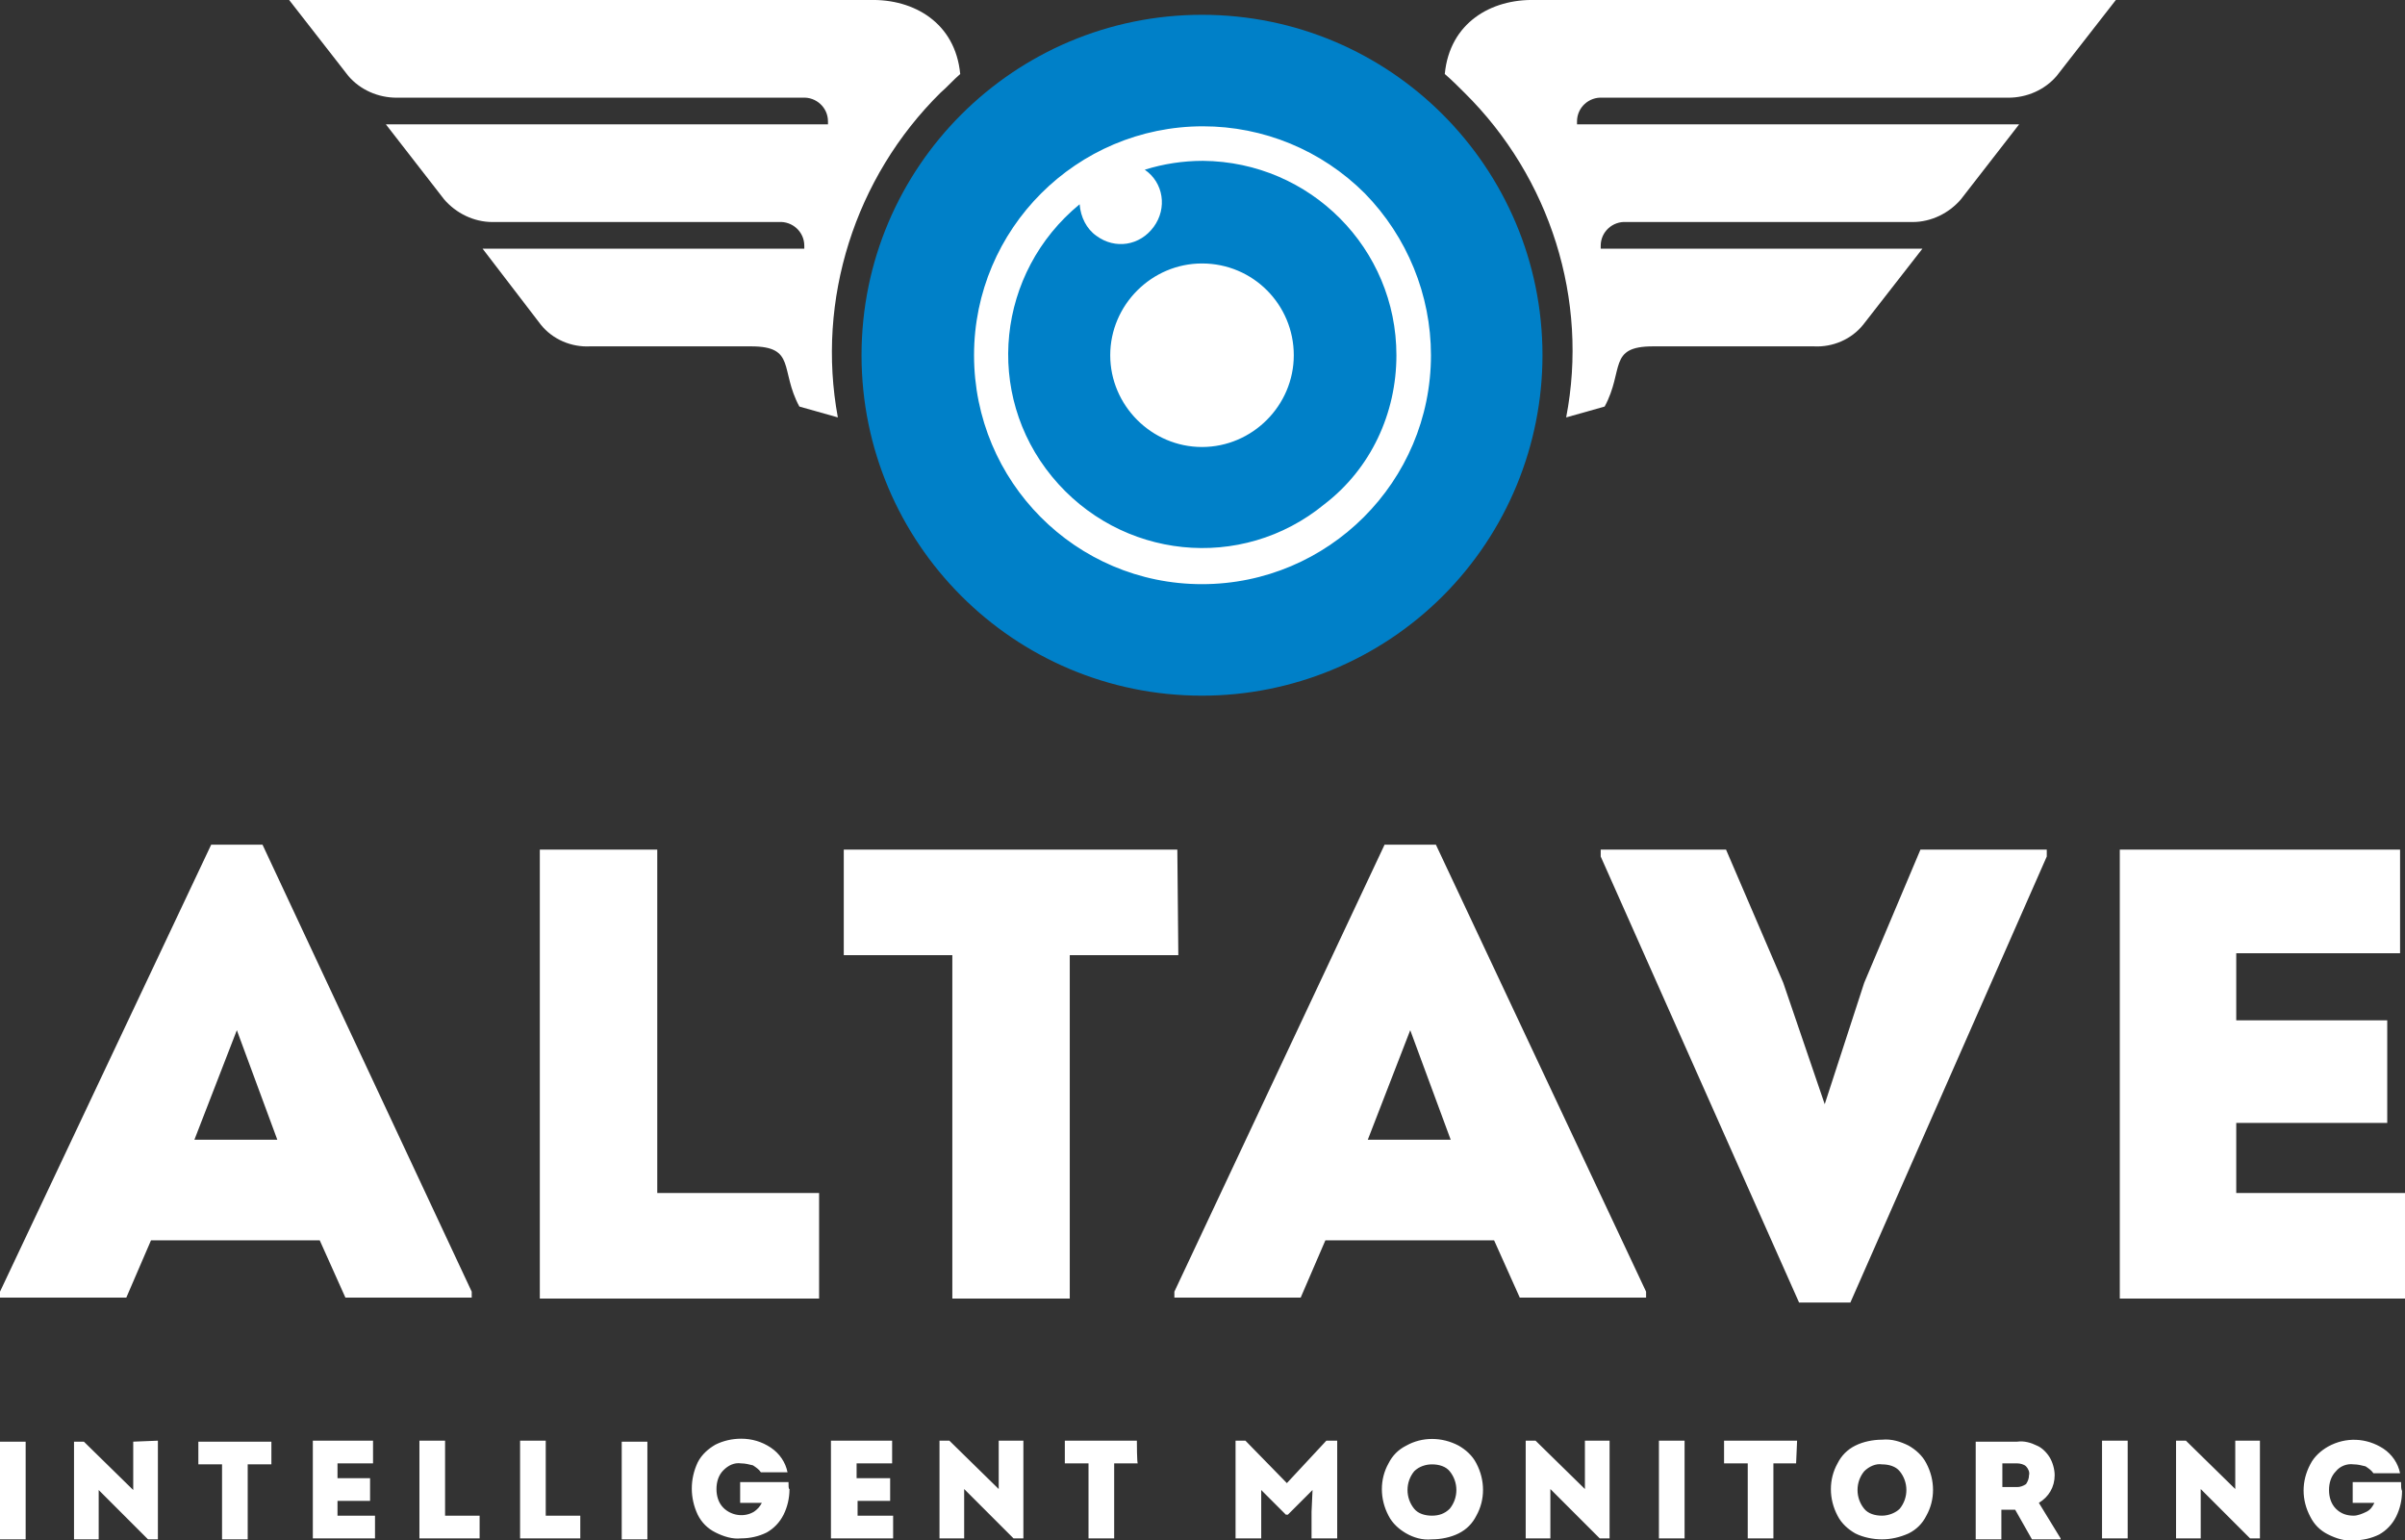 <svg xmlns="http://www.w3.org/2000/svg" xmlns:xlink="http://www.w3.org/1999/xlink" id="Camada_1"
    x="0px" y="0px" viewBox="0 0 243.7 156.1" style="enable-background:new 0 0 243.7 156.1;"
    xml:space="preserve"><rect x="0" y="0" width="243.7" height="156.1" fill="#333333" stroke="none"/><style type="text/css">	.st0{fill:#FFFFFF;}	.st1{fill:#0080C8;}</style><ellipse class="st0" cx="121.8" cy="36.1" rx="24.5" ry="24.3"></ellipse><title>Logo-Altave-branco</title><g id="Camada_2_1_">	<g id="Camada_1-2">		<path class="st0" d="M148.4,9.4c-0.6-0.6-1.3-1.3-2-1.9c0.5-5.2,4.7-7.6,9.1-7.5h58.9l-6,7.7c-1.2,1.4-3,2.2-4.9,2.2h-41.1    c-1.4-0.1-2.6,1-2.6,2.4c0,0.1,0,0.2,0,0.3h44.8l-5.9,7.6c-1.2,1.4-3,2.3-4.9,2.3h-29c-1.4-0.1-2.6,1-2.6,2.4c0,0.1,0,0.2,0,0.3    h32.6l-6,7.7c-1.2,1.5-3.1,2.3-5,2.2h-16.3c-4.6,0-2.9,2.4-4.9,6.1l-3.9,1.1C161,30.4,157.1,18,148.4,9.4L148.4,9.4z"></path>		<path class="st1" d="M156.3,36c0-19-15.4-34.5-34.5-34.5c-19,0-34.5,15.4-34.5,34.5c0,19,15.4,34.5,34.5,34.5    c9.1,0,17.9-3.6,24.4-10.1C152.7,53.9,156.3,45.1,156.3,36z M145,36c0,12.8-10.4,23.2-23.2,23.2S98.7,48.8,98.7,36    s10.4-23.2,23.2-23.2c6.1,0,12,2.4,16.4,6.8C142.6,24,145,29.9,145,36z M141.5,36c0-10.8-8.7-19.6-19.6-19.7c-2,0-4,0.3-5.9,0.9    c1.9,1.3,2.3,3.9,0.9,5.8s-3.9,2.3-5.8,0.9c-1-0.7-1.6-1.9-1.7-3.2c-8.4,6.9-9.7,19.2-2.8,27.6c6.9,8.4,19.2,9.7,27.6,2.8    C138.9,47.5,141.5,41.9,141.5,36L141.5,36z M131.1,36c0,5.1-4.2,9.3-9.3,9.3c-5.1,0-9.3-4.2-9.3-9.3c0-5.1,4.2-9.3,9.3-9.3    c0,0,0,0,0,0C127,26.7,131.1,30.9,131.1,36L131.1,36z"></path>		<path class="st0" d="M95.3,9.4c0.7-0.6,1.3-1.3,2-1.9c-0.5-5.2-4.7-7.6-9.1-7.5H29.3l6,7.7c1.2,1.4,3,2.2,4.9,2.2h41.1    c1.4-0.1,2.6,1,2.6,2.4c0,0.1,0,0.2,0,0.3H39.1l5.9,7.6c1.2,1.4,3,2.3,4.9,2.3h29c1.4-0.1,2.6,1,2.6,2.4c0,0.1,0,0.2,0,0.3H48.9    l5.9,7.7c1.2,1.5,3.1,2.3,5,2.2h16.3c4.6,0,2.9,2.4,4.9,6.1l3.9,1.1C82.7,30.4,86.6,18,95.3,9.4L95.3,9.4z"></path>		<path class="st0" d="M226.6,120.9v-7.1h15.3v-10.4h-15.3v-6.8h16.6V86.1h-28.4v45.5h29v-10.7H226.6z M194.6,86.1l-5.7,13.5    l-4,12.3l-4.2-12.3l-5.8-13.5h-12.7v0.7l20.1,45.2h5.2l19.9-45.2v-0.7L194.6,86.1z M142.9,104.4l4.1,11.1h-8.4L142.9,104.4    L142.9,104.4z M145.5,85.6h-5.2L119,130.9v0.6h12.8l2.5-5.8h17.1l2.6,5.8h12.8v-0.6L145.5,85.6L145.5,85.6z M119.3,86.1H85.5v10.7    h11v34.8h11.9V96.8h11L119.3,86.1L119.3,86.1z M66.6,120.9V86.1H54.7v45.5H83v-10.7H66.6z M24,104.4l4.1,11.1h-8.4L24,104.4z     M26.6,85.6h-5.2L0,130.9v0.6h12.8l2.5-5.8h17.1l2.6,5.8h12.8v-0.6L26.6,85.6L26.6,85.6z"></path>		<path class="st0" d="M0,146.1v9.9h2.6v-9.9H0z M13.5,146.1v3.1v1.8l-5-4.9h-1v9.9H10v-3.2v-1.8l5,5h1V146L13.5,146.1z M27.5,146.1    h-7.4v2.3h2.4v7.6h2.6v-7.6h2.4L27.5,146.1L27.5,146.1z M34.2,153.6v-1.5h3.3v-2.3h-3.3v-1.5h3.6v-2.3h-6.1v9.9h6.3v-2.3H34.2z     M45.1,153.6v-7.6h-2.6v9.9h6.1v-2.3H45.1z M55.3,153.6v-7.6h-2.6v9.9h6.1v-2.3H55.3z M63,146.1v9.9h2.6v-9.9H63z M79.9,150.2H75    v2.1h2.2c-0.2,0.4-0.5,0.7-0.8,0.9c-1,0.6-2.3,0.4-3.1-0.4c-0.5-0.5-0.7-1.2-0.7-1.9c0-0.7,0.2-1.4,0.7-1.9    c0.5-0.5,1.1-0.8,1.8-0.7c0.4,0,0.8,0.1,1.2,0.2c0.3,0.2,0.6,0.4,0.8,0.7h2.7c-0.2-1-0.8-1.9-1.7-2.5c-0.9-0.6-1.9-0.9-3-0.9    c-0.9,0-1.8,0.2-2.6,0.6c-0.7,0.4-1.4,1-1.8,1.8c-0.8,1.7-0.8,3.6,0,5.3c0.4,0.8,1,1.4,1.8,1.8c0.8,0.4,1.7,0.7,2.6,0.6    c0.9,0,1.8-0.2,2.6-0.6c0.7-0.4,1.3-1,1.7-1.8c0.4-0.8,0.6-1.7,0.6-2.6C79.9,150.9,79.9,150.6,79.9,150.2L79.9,150.2z M86.9,153.6    v-1.5h3.3v-2.3h-3.4v-1.5h3.6V146h-6.2v9.9h6.3v-2.3L86.9,153.6z M101.2,146v3.1v1.8l-5-4.9h-1v9.9h2.5v-3.2v-1.8l5,5h1V146    L101.2,146z M115.2,146h-7.3v2.3h2.4v7.6h2.6v-7.6h2.4C115.2,148.4,115.2,146,115.2,146z M134.4,146l-4,4.3l-4.2-4.3h-1v9.9h2.6    v-2.7V151l2.5,2.5h0.2l2.5-2.5l-0.1,2.2v2.7h2.6V146L134.4,146z M145.1,156c0.9,0,1.9-0.2,2.7-0.6c0.8-0.4,1.4-1,1.8-1.8    c0.9-1.6,0.9-3.6,0-5.3c-0.4-0.8-1.1-1.4-1.8-1.8c-1.7-0.9-3.7-0.9-5.3,0c-0.8,0.4-1.4,1-1.8,1.8c-0.9,1.6-0.9,3.6,0,5.3    c0.4,0.8,1.1,1.4,1.8,1.8C143.2,155.8,144.1,156.1,145.1,156z M145.1,153.6c-0.7,0-1.4-0.2-1.8-0.7c-0.9-1.1-0.9-2.7,0-3.8    c0.5-0.5,1.2-0.7,1.8-0.7c0.7,0,1.4,0.2,1.8,0.7c0.9,1.1,0.9,2.7,0,3.8C146.4,153.4,145.8,153.6,145.1,153.6L145.1,153.6z     M160.6,146v3.1v1.8l-5-4.9h-1v9.9h2.5v-3.2v-1.8l5,5h1V146L160.6,146z M168.1,146v9.9h2.6V146H168.1z M182.1,146h-7.4v2.3h2.4    v7.6h2.6v-7.6h2.3L182.1,146L182.1,146z M190.7,156c0.9,0,1.8-0.2,2.7-0.6c0.8-0.4,1.4-1,1.8-1.8c0.9-1.6,0.9-3.6,0-5.3    c-0.4-0.8-1.1-1.4-1.8-1.8c-0.8-0.4-1.7-0.7-2.7-0.6c-0.9,0-1.9,0.2-2.7,0.6c-0.8,0.4-1.4,1-1.8,1.8c-0.9,1.6-0.9,3.6,0,5.3    c0.4,0.8,1.1,1.4,1.8,1.8C188.8,155.8,189.8,156,190.7,156z M190.7,153.6c-0.7,0-1.4-0.2-1.8-0.7c-0.9-1.1-0.9-2.7,0-3.8    c0.5-0.5,1.2-0.8,1.8-0.7c0.7,0,1.4,0.2,1.8,0.7c0.9,1.1,0.9,2.7,0,3.8C192.1,153.3,191.4,153.6,190.7,153.6L190.7,153.6z     M206.6,152.3c1-0.6,1.6-1.6,1.6-2.8c0-0.6-0.2-1.3-0.5-1.8c-0.3-0.5-0.8-1-1.3-1.2c-0.6-0.3-1.3-0.5-2-0.4h-4.2v9.9h2.6v-3h1.4    l1.7,3h2.9v-0.1L206.6,152.3L206.6,152.3z M202.9,148.3h1.5c0.3,0,0.7,0.1,0.9,0.3c0.2,0.2,0.4,0.6,0.3,0.9c0,0.3-0.1,0.6-0.3,0.9    c-0.3,0.2-0.6,0.3-0.9,0.3h-1.5V148.3L202.9,148.3z M213,146v9.9h2.6V146H213z M226.5,146v3.1v1.8l-5-4.9h-1v9.9h2.5v-3.2v-1.8    l5,5h1V146L226.5,146z M243.3,150.2h-4.9v2.1h2.2c-0.2,0.4-0.4,0.7-0.8,0.9c-0.4,0.2-0.9,0.4-1.3,0.4c-0.7,0-1.3-0.2-1.8-0.7    c-0.5-0.5-0.7-1.2-0.7-1.9c0-0.7,0.2-1.4,0.7-1.9c0.4-0.5,1.1-0.8,1.8-0.7c0.4,0,0.8,0.1,1.2,0.2c0.3,0.2,0.6,0.4,0.8,0.7h2.7    c-0.2-1-0.8-1.9-1.7-2.5c-1.7-1.1-3.8-1.2-5.6-0.2c-0.7,0.4-1.4,1-1.8,1.8c-0.9,1.7-0.9,3.6,0,5.3c0.4,0.8,1,1.4,1.8,1.8    c0.8,0.4,1.7,0.7,2.6,0.6c0.9,0,1.8-0.2,2.6-0.6c0.7-0.4,1.3-1,1.7-1.8c0.4-0.8,0.6-1.7,0.6-2.6    C243.3,150.9,243.3,150.6,243.3,150.2L243.3,150.2z"></path></g></g></svg>
